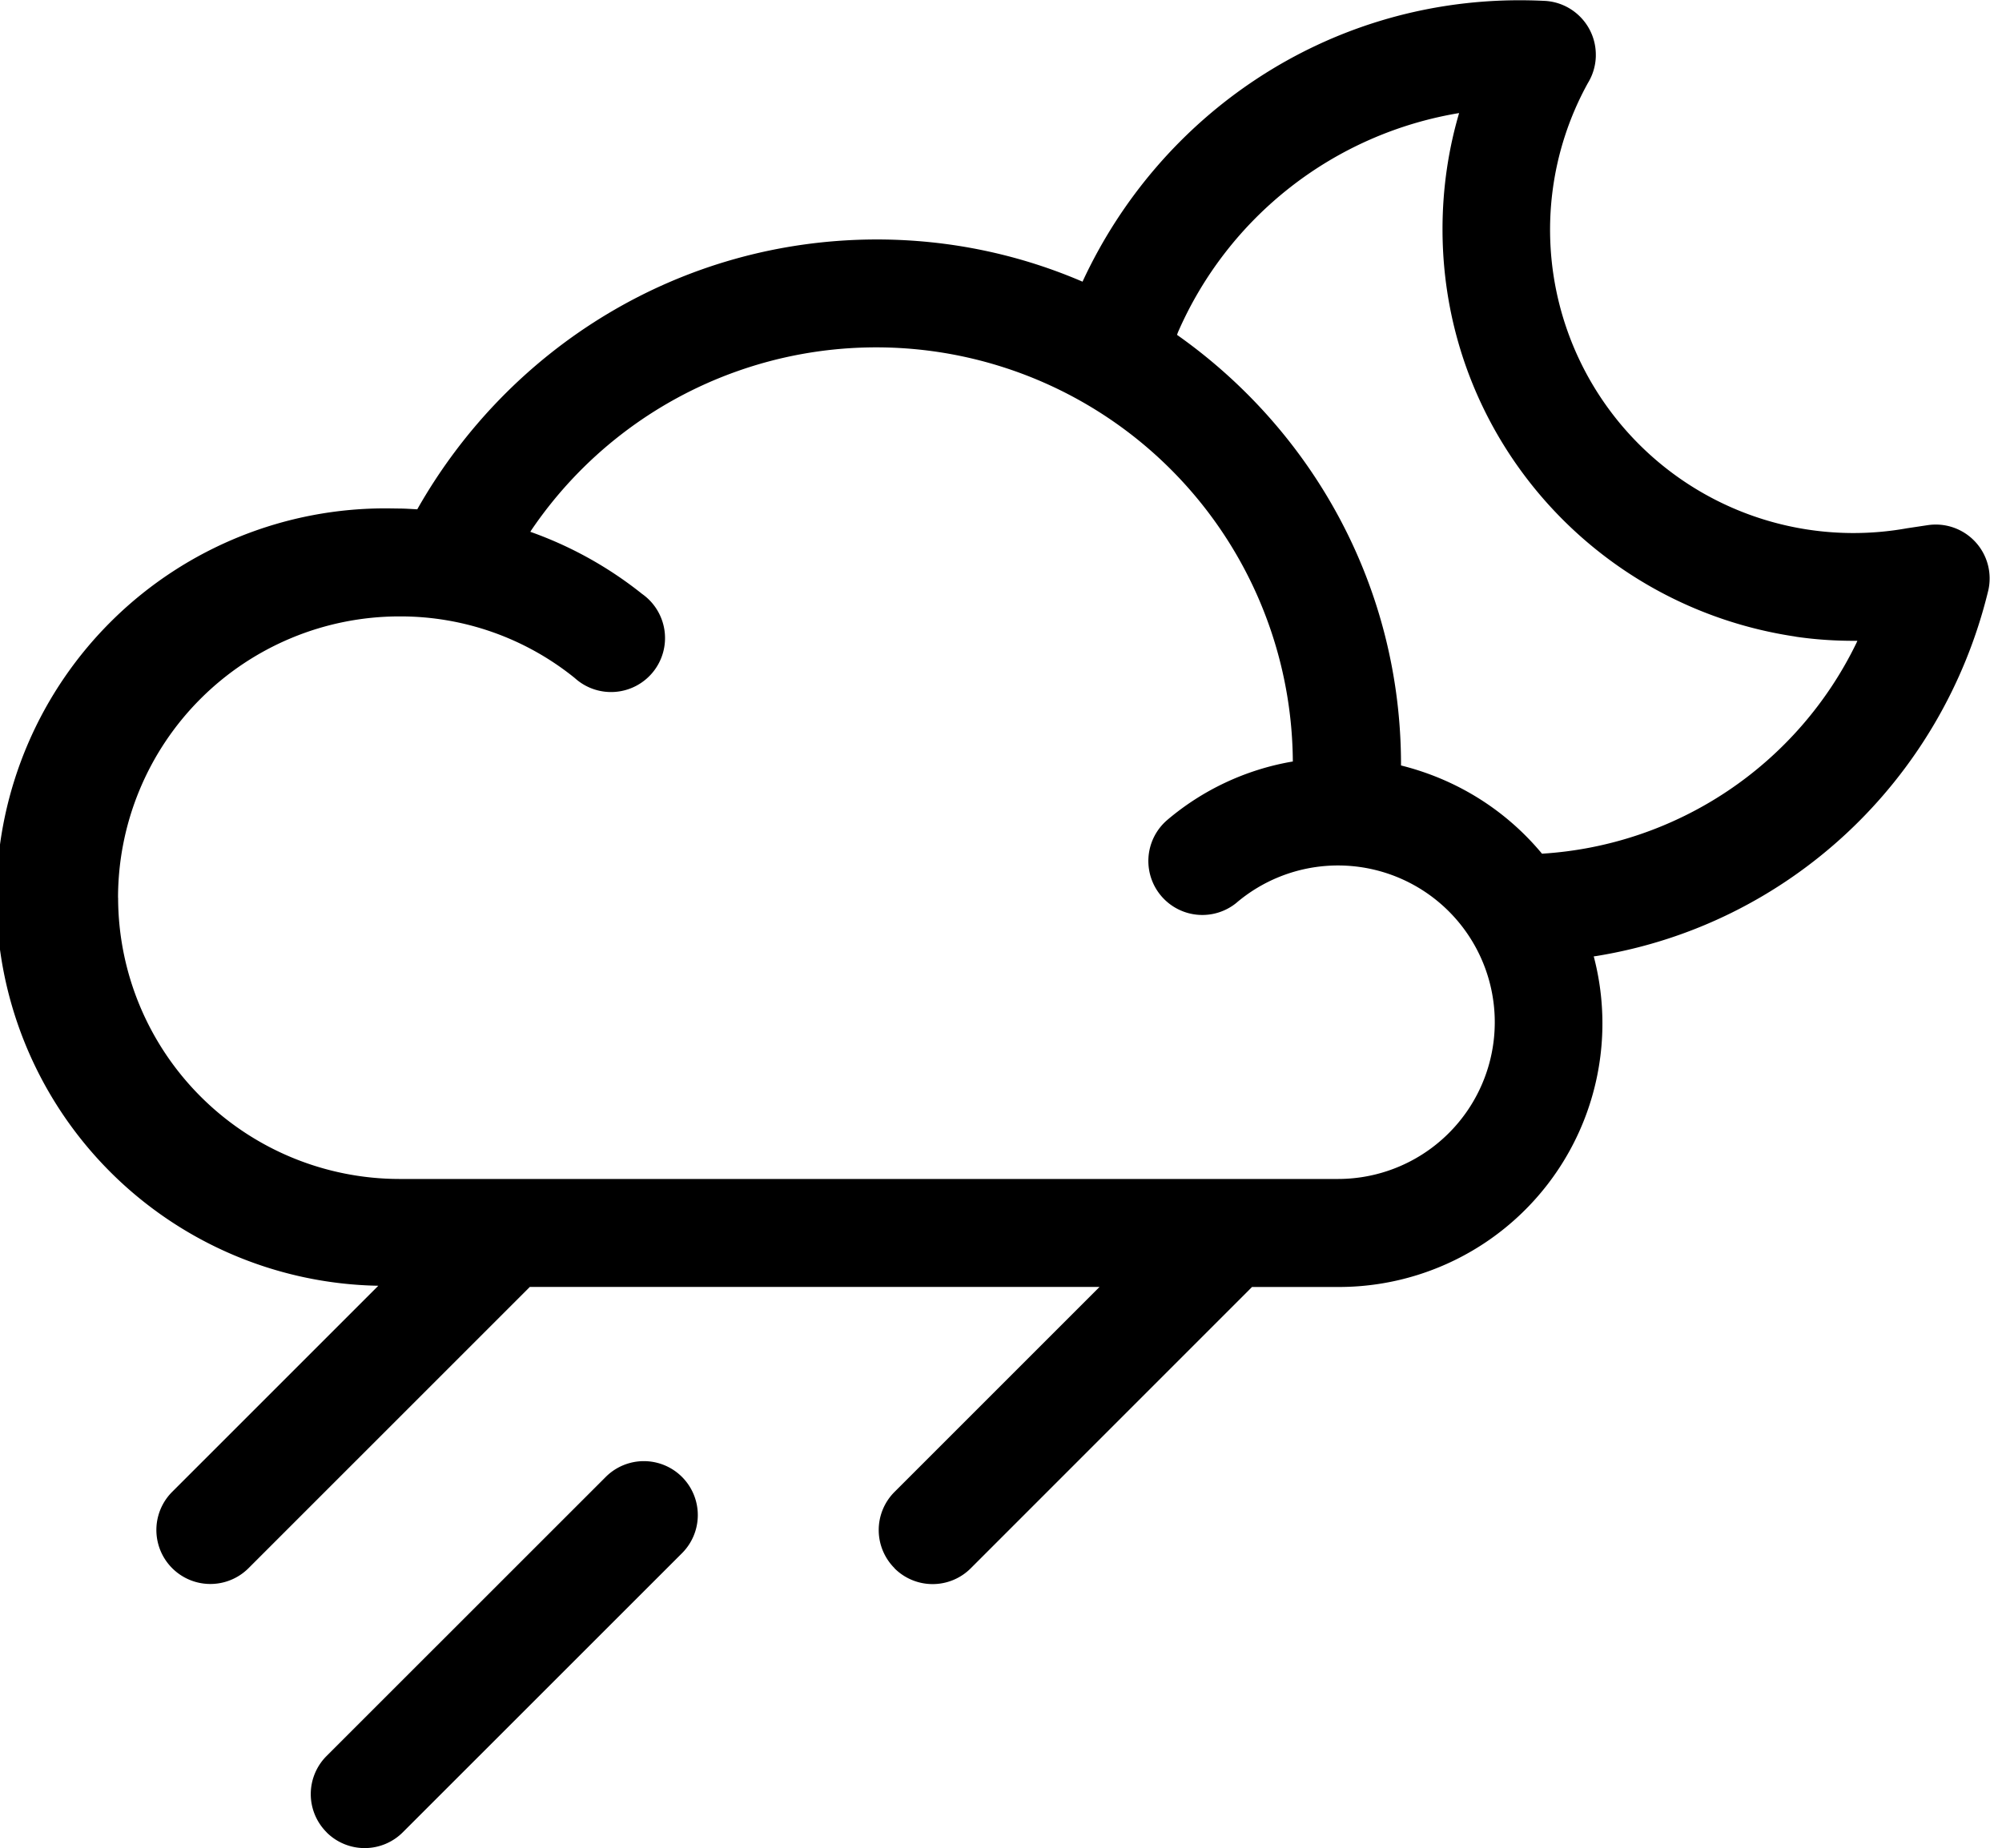 <svg xmlns="http://www.w3.org/2000/svg" width="3em" height="2.77em" viewBox="0 0 26 24"><path fill="currentColor" d="M4.241 23.795a.7.7 0 0 1 0-.99l3.626-3.625a.7.7 0 1 1 .99.991l-3.626 3.625a.7.7 0 0 1-.99 0zm7.376-3.43a.7.7 0 0 1 0-.99l2.663-2.663H6.881l-3.653 3.653a.701.701 0 0 1-.992-.991l2.677-2.677A5.049 5.049 0 0 1 5.048 6.6l.143.002h-.007c.079 0 .156.006.235.01C6.61 4.51 8.83 3.113 11.377 3.107h.007c.967 0 1.886.202 2.718.567l-.044-.017C15.064 1.482 17.227 0 19.736 0q.172 0 .342.009l-.016-.001c.37.02.663.326.663.7v.019v-.001a.7.7 0 0 1-.106.354l.002-.003a3.94 3.94 0 0 0 4.158 5.779l-.024.004l.279-.042a.7.7 0 0 1 .786.856l.001-.005c-.598 2.467-2.596 4.34-5.087 4.745l-.036.005a3.423 3.423 0 0 1-3.31 4.294H16.26l-3.653 3.654a.7.7 0 0 1-.99 0zM1.534 11.657a3.657 3.657 0 0 0 3.651 3.653h12.192a2.036 2.036 0 1 0-1.317-3.589l.003-.002a.701.701 0 0 1-.907-1.069l.001-.001a3.4 3.4 0 0 1 1.612-.758l.021-.003a5.411 5.411 0 0 0-9.891-3.003l-.012.019a5 5 0 0 1 1.462.815l-.01-.008a.701.701 0 1 1-.876 1.091l.001.001a3.6 3.6 0 0 0-2.268-.8h-.01h.001a3.656 3.656 0 0 0-3.654 3.655zm13.752-7.311c1.768 1.247 2.908 3.28 2.909 5.58v.013c.74.185 1.367.59 1.826 1.14l.004.006a4.87 4.87 0 0 0 4.084-2.736l.013-.029h-.051q-.392 0-.767-.056l.028.003c-2.613-.38-4.598-2.604-4.598-5.293c0-.538.079-1.058.227-1.547l-.01.038a4.85 4.85 0 0 0-3.654 2.85z"/></svg>